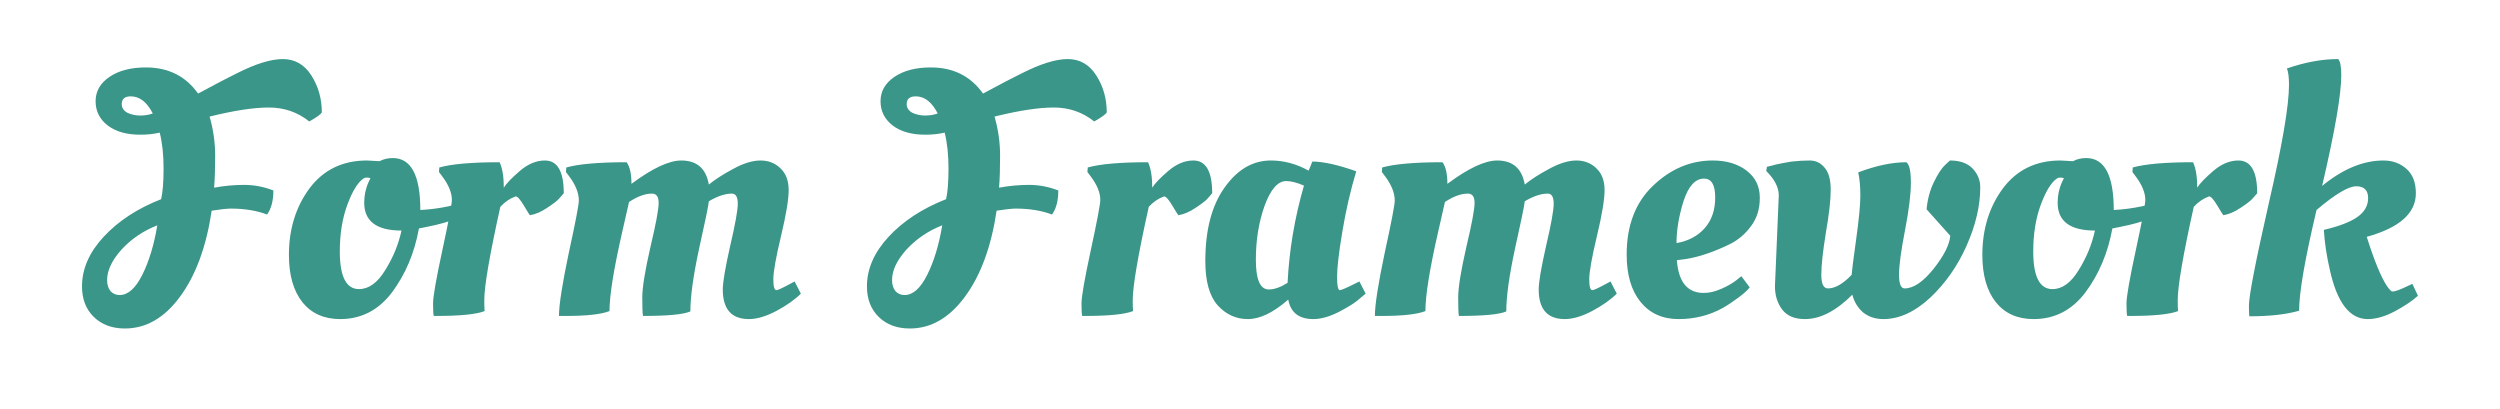 <svg width="1040" height="170" viewBox="0 0 1040 170" fill="none" xmlns="http://www.w3.org/2000/svg">
<g clip-path="url(#clip0)">
<path d="M128.655 50.525C123.822 46.658 118.215 44.725 111.835 44.725C105.552 44.725 97.335 45.982 87.185 48.495C88.732 53.812 89.505 59.225 89.505 64.735C89.505 70.245 89.36 74.692 89.07 78.075C93.227 77.302 97.383 76.915 101.54 76.915C105.697 76.915 109.757 77.688 113.72 79.235C113.72 83.488 112.85 86.823 111.11 89.24C106.76 87.597 101.733 86.775 96.03 86.775C94.387 86.775 91.728 87.065 88.055 87.645C85.832 102.628 81.433 114.567 74.86 123.46C68.383 132.257 60.747 136.655 51.95 136.655C46.633 136.655 42.332 135.06 39.045 131.87C35.758 128.68 34.115 124.427 34.115 119.11C34.115 111.86 37.112 104.997 43.105 98.52C49.195 91.947 57.17 86.727 67.03 82.86C67.707 79.96 68.045 75.707 68.045 70.1C68.045 64.397 67.513 59.418 66.45 55.165C64.033 55.745 61.327 56.035 58.33 56.035C52.627 56.035 48.083 54.73 44.7 52.12C41.413 49.51 39.77 46.175 39.77 42.115C39.77 37.958 41.703 34.575 45.57 31.965C49.437 29.355 54.463 28.05 60.65 28.05C70.027 28.05 77.277 31.675 82.4 38.925C89.94 34.865 95.305 32.062 98.495 30.515C106.325 26.552 112.705 24.57 117.635 24.57C122.662 24.57 126.625 26.842 129.525 31.385C132.425 35.928 133.875 41.052 133.875 46.755C133.488 47.528 131.748 48.785 128.655 50.525ZM49.775 122.735C53.255 122.735 56.397 119.932 59.2 114.325C62.003 108.718 64.082 101.855 65.435 93.735C59.538 96.055 54.56 99.438 50.5 103.885C46.537 108.332 44.555 112.537 44.555 116.5C44.555 118.433 45.038 119.98 46.005 121.14C46.972 122.203 48.228 122.735 49.775 122.735ZM50.645 43.275C50.645 44.822 51.418 46.03 52.965 46.9C54.608 47.673 56.397 48.06 58.33 48.06C60.263 48.06 62.003 47.77 63.55 47.19C61.133 42.453 58.088 40.085 54.415 40.085C51.902 40.085 50.645 41.148 50.645 43.275ZM141.504 132.74C134.834 132.74 129.614 130.42 125.844 125.78C122.074 121.043 120.189 114.47 120.189 106.06C120.189 95.33 123.041 86.098 128.744 78.365C134.544 70.632 142.519 66.765 152.669 66.765L157.889 67.055C159.533 66.185 161.369 65.75 163.399 65.75C171.036 65.75 174.854 72.952 174.854 87.355C178.818 87.162 182.829 86.63 186.889 85.76L189.209 85.18L190.079 90.835C186.889 92.188 182.588 93.397 177.174 94.46L174.274 95.04C172.438 105.19 168.716 114.035 163.109 121.575C157.503 129.018 150.301 132.74 141.504 132.74ZM149.334 120.27C153.394 120.27 157.019 117.66 160.209 112.44C163.496 107.22 165.768 101.71 167.024 95.91C156.681 95.91 151.509 92.043 151.509 84.31C151.509 81.217 152.138 78.317 153.394 75.61L154.119 74.16C153.733 73.967 153.249 73.87 152.669 73.87C152.089 73.87 151.654 73.967 151.364 74.16C148.948 75.707 146.676 79.332 144.549 85.035C142.423 90.738 141.359 97.263 141.359 104.61C141.359 115.05 144.018 120.27 149.334 120.27ZM181.453 131.435H180.438C180.245 130.662 180.148 128.922 180.148 126.215C180.148 123.412 181.453 115.968 184.063 103.885C186.673 91.802 187.978 84.89 187.978 83.15C187.978 80.153 186.625 76.867 183.918 73.29L182.613 71.55L182.758 69.665C187.978 68.215 196.34 67.49 207.843 67.49C209.003 70.003 209.583 73.532 209.583 78.075C210.646 76.335 212.87 74.015 216.253 71.115C219.636 68.215 223.116 66.765 226.693 66.765C231.913 66.765 234.523 71.308 234.523 80.395C234.04 80.975 233.363 81.748 232.493 82.715C231.72 83.585 230.076 84.842 227.563 86.485C225.146 88.128 222.778 89.143 220.458 89.53C220.361 89.53 219.54 88.225 217.993 85.615C216.446 83.005 215.286 81.7 214.513 81.7C212.096 82.57 209.97 84.02 208.133 86.05C203.686 106.06 201.463 119.013 201.463 124.91C201.463 127.037 201.511 128.535 201.608 129.405C198.225 130.758 191.506 131.435 181.453 131.435ZM235.286 131.435H232.531C232.531 126.892 233.884 118.192 236.591 105.335C239.394 92.478 240.796 85.18 240.796 83.44C240.796 80.25 239.442 76.867 236.736 73.29L235.431 71.55L235.576 69.665C240.796 68.215 249.157 67.49 260.661 67.49C262.014 69.327 262.691 72.323 262.691 76.48C271.391 70.003 278.302 66.765 283.426 66.765C289.902 66.765 293.721 70.1 294.881 76.77C297.491 74.643 300.874 72.468 305.031 70.245C309.284 67.925 313.054 66.765 316.341 66.765C319.724 66.765 322.527 67.877 324.751 70.1C326.974 72.227 328.086 75.223 328.086 79.09C328.086 82.957 327.022 89.337 324.896 98.23C322.769 107.123 321.706 113.117 321.706 116.21C321.706 119.207 322.141 120.705 323.011 120.705C323.591 120.705 325.572 119.787 328.956 117.95L330.551 117.08L333.161 122.155C330.647 124.668 327.216 127.085 322.866 129.405C318.612 131.628 314.842 132.74 311.556 132.74C304.306 132.74 300.681 128.632 300.681 120.415C300.681 117.418 301.696 111.425 303.726 102.435C305.852 93.348 306.916 87.452 306.916 84.745C306.916 81.942 306.094 80.54 304.451 80.54C301.647 80.54 298.457 81.603 294.881 83.73C294.687 85.663 293.334 92.237 290.821 103.45C288.404 114.663 287.196 123.363 287.196 129.55C284.392 130.807 277.819 131.435 267.476 131.435C267.282 130.372 267.186 127.81 267.186 123.75C267.186 119.69 268.297 112.778 270.521 103.015C272.841 93.252 274.001 87.065 274.001 84.455C274.001 81.845 273.082 80.54 271.246 80.54C268.346 80.54 265.156 81.7 261.676 84.02C261.482 84.89 260.516 89.143 258.776 96.78C255.296 112.053 253.556 122.928 253.556 129.405C250.172 130.758 244.082 131.435 235.286 131.435ZM455.188 50.525C450.355 46.658 444.748 44.725 438.368 44.725C432.085 44.725 423.868 45.982 413.718 48.495C415.265 53.812 416.038 59.225 416.038 64.735C416.038 70.245 415.893 74.692 415.603 78.075C419.76 77.302 423.917 76.915 428.073 76.915C432.23 76.915 436.29 77.688 440.253 79.235C440.253 83.488 439.383 86.823 437.643 89.24C433.293 87.597 428.267 86.775 422.563 86.775C420.92 86.775 418.262 87.065 414.588 87.645C412.365 102.628 407.967 114.567 401.393 123.46C394.917 132.257 387.28 136.655 378.483 136.655C373.167 136.655 368.865 135.06 365.578 131.87C362.292 128.68 360.648 124.427 360.648 119.11C360.648 111.86 363.645 104.997 369.638 98.52C375.728 91.947 383.703 86.727 393.563 82.86C394.24 79.96 394.578 75.707 394.578 70.1C394.578 64.397 394.047 59.418 392.983 55.165C390.567 55.745 387.86 56.035 384.863 56.035C379.16 56.035 374.617 54.73 371.233 52.12C367.947 49.51 366.303 46.175 366.303 42.115C366.303 37.958 368.237 34.575 372.103 31.965C375.97 29.355 380.997 28.05 387.183 28.05C396.56 28.05 403.81 31.675 408.933 38.925C416.473 34.865 421.838 32.062 425.028 30.515C432.858 26.552 439.238 24.57 444.168 24.57C449.195 24.57 453.158 26.842 456.058 31.385C458.958 35.928 460.408 41.052 460.408 46.755C460.022 47.528 458.282 48.785 455.188 50.525ZM376.308 122.735C379.788 122.735 382.93 119.932 385.733 114.325C388.537 108.718 390.615 101.855 391.968 93.735C386.072 96.055 381.093 99.438 377.033 103.885C373.07 108.332 371.088 112.537 371.088 116.5C371.088 118.433 371.572 119.98 372.538 121.14C373.505 122.203 374.762 122.735 376.308 122.735ZM377.178 43.275C377.178 44.822 377.952 46.03 379.498 46.9C381.142 47.673 382.93 48.06 384.863 48.06C386.797 48.06 388.537 47.77 390.083 47.19C387.667 42.453 384.622 40.085 380.948 40.085C378.435 40.085 377.178 41.148 377.178 43.275ZM451.204 131.435H450.189C449.996 130.662 449.899 128.922 449.899 126.215C449.899 123.412 451.204 115.968 453.814 103.885C456.424 91.802 457.729 84.89 457.729 83.15C457.729 80.153 456.376 76.867 453.669 73.29L452.364 71.55L452.509 69.665C457.729 68.215 466.091 67.49 477.594 67.49C478.754 70.003 479.334 73.532 479.334 78.075C480.397 76.335 482.621 74.015 486.004 71.115C489.387 68.215 492.867 66.765 496.444 66.765C501.664 66.765 504.274 71.308 504.274 80.395C503.791 80.975 503.114 81.748 502.244 82.715C501.471 83.585 499.827 84.842 497.314 86.485C494.897 88.128 492.529 89.143 490.209 89.53C490.112 89.53 489.291 88.225 487.744 85.615C486.197 83.005 485.037 81.7 484.264 81.7C481.847 82.57 479.721 84.02 477.884 86.05C473.437 106.06 471.214 119.013 471.214 124.91C471.214 127.037 471.262 128.535 471.359 129.405C467.976 130.758 461.257 131.435 451.204 131.435ZM544.331 70.97C544.525 70.777 545.056 69.52 545.926 67.2C550.47 67.2 556.56 68.553 564.196 71.26C561.78 79.283 559.846 87.693 558.396 96.49C556.946 105.19 556.221 111.425 556.221 115.195C556.221 118.868 556.608 120.705 557.381 120.705C557.961 120.705 560.088 119.787 563.761 117.95L565.501 117.08L568.111 122.155C567.241 122.928 566.081 123.895 564.631 125.055C563.278 126.215 560.668 127.81 556.801 129.84C552.935 131.773 549.455 132.74 546.361 132.74C540.368 132.74 536.888 130.033 535.921 124.62C529.735 130.033 524.128 132.74 519.101 132.74C514.171 132.74 509.966 130.807 506.486 126.94C503.103 123.073 501.411 116.983 501.411 108.67C501.411 95.717 504.07 85.518 509.386 78.075C514.703 70.535 521.131 66.765 528.671 66.765C534.085 66.765 539.305 68.167 544.331 70.97ZM527.801 120.415C530.121 120.415 532.731 119.497 535.631 117.66C536.308 104.03 538.58 90.545 542.446 77.205C539.546 75.948 537.081 75.32 535.051 75.32C531.571 75.32 528.575 78.752 526.061 85.615C523.645 92.382 522.436 99.873 522.436 108.09C522.436 116.307 524.225 120.415 527.801 120.415ZM574.704 131.435H571.949C571.949 126.892 573.303 118.192 576.009 105.335C578.813 92.478 580.214 85.18 580.214 83.44C580.214 80.25 578.861 76.867 576.154 73.29L574.849 71.55L574.994 69.665C580.214 68.215 588.576 67.49 600.079 67.49C601.433 69.327 602.109 72.323 602.109 76.48C610.809 70.003 617.721 66.765 622.844 66.765C629.321 66.765 633.139 70.1 634.299 76.77C636.909 74.643 640.293 72.468 644.449 70.245C648.703 67.925 652.473 66.765 655.759 66.765C659.143 66.765 661.946 67.877 664.169 70.1C666.393 72.227 667.504 75.223 667.504 79.09C667.504 82.957 666.441 89.337 664.314 98.23C662.188 107.123 661.124 113.117 661.124 116.21C661.124 119.207 661.559 120.705 662.429 120.705C663.009 120.705 664.991 119.787 668.374 117.95L669.969 117.08L672.579 122.155C670.066 124.668 666.634 127.085 662.284 129.405C658.031 131.628 654.261 132.74 650.974 132.74C643.724 132.74 640.099 128.632 640.099 120.415C640.099 117.418 641.114 111.425 643.144 102.435C645.271 93.348 646.334 87.452 646.334 84.745C646.334 81.942 645.513 80.54 643.869 80.54C641.066 80.54 637.876 81.603 634.299 83.73C634.106 85.663 632.753 92.237 630.239 103.45C627.823 114.663 626.614 123.363 626.614 129.55C623.811 130.807 617.238 131.435 606.894 131.435C606.701 130.372 606.604 127.81 606.604 123.75C606.604 119.69 607.716 112.778 609.939 103.015C612.259 93.252 613.419 87.065 613.419 84.455C613.419 81.845 612.501 80.54 610.664 80.54C607.764 80.54 604.574 81.7 601.094 84.02C600.901 84.89 599.934 89.143 598.194 96.78C594.714 112.053 592.974 122.928 592.974 129.405C589.591 130.758 583.501 131.435 574.704 131.435ZM676.694 105.915C676.694 93.832 680.319 84.31 687.569 77.35C694.915 70.293 703.229 66.765 712.509 66.765C718.212 66.765 722.9 68.167 726.574 70.97C730.247 73.773 732.084 77.543 732.084 82.28C732.084 86.92 730.875 90.835 728.459 94.025C726.139 97.215 723.287 99.68 719.904 101.42C713.04 104.803 706.757 106.93 701.054 107.8L697.574 108.235C698.25 117.322 701.972 121.865 708.739 121.865C711.059 121.865 713.524 121.285 716.134 120.125C718.744 118.965 720.774 117.805 722.224 116.645L724.399 114.905L727.879 119.545C727.105 120.608 725.559 122.01 723.239 123.75C720.919 125.49 718.744 126.94 716.714 128.1C711.107 131.193 704.969 132.74 698.299 132.74C691.629 132.74 686.36 130.372 682.494 125.635C678.627 120.898 676.694 114.325 676.694 105.915ZM697.429 101.13C702.359 100.26 706.274 98.182 709.174 94.895C712.074 91.608 713.524 87.355 713.524 82.135C713.524 76.915 711.977 74.305 708.884 74.305C705.21 74.305 702.359 77.447 700.329 83.73C698.395 89.917 697.429 95.717 697.429 101.13ZM738.379 119.11L739.974 81.265C739.974 77.978 738.234 74.595 734.754 71.115L735.044 69.375C735.721 69.182 736.349 69.037 736.929 68.94C737.606 68.747 738.331 68.553 739.104 68.36C739.974 68.167 740.941 67.973 742.004 67.78C743.067 67.587 744.179 67.393 745.339 67.2C748.046 66.91 750.559 66.765 752.879 66.765C755.296 66.765 757.326 67.732 758.969 69.665C760.709 71.598 761.579 74.692 761.579 78.945C761.579 83.102 760.902 89.095 759.549 96.925C758.292 104.658 757.664 110.458 757.664 114.325C757.664 118.095 758.582 119.98 760.419 119.98C763.416 119.98 766.702 118.095 770.279 114.325C770.376 112.778 771.004 107.848 772.164 99.535C773.324 91.222 773.904 85.18 773.904 81.41C773.904 77.64 773.614 74.402 773.034 71.695C780.477 68.892 787.147 67.49 793.044 67.49C794.301 68.36 794.929 71.212 794.929 76.045C794.929 80.782 794.107 87.403 792.464 95.91C790.821 104.32 789.999 110.458 789.999 114.325C789.999 118.095 790.772 119.98 792.319 119.98C795.992 119.98 800.004 117.273 804.354 111.86C808.704 106.35 811.024 101.758 811.314 98.085L801.454 87.065C801.841 82.908 802.856 79.138 804.499 75.755C806.142 72.372 807.689 70.003 809.139 68.65L811.169 66.765C815.326 66.765 818.467 67.877 820.594 70.1C822.721 72.323 823.784 74.933 823.784 77.93C823.784 85.567 821.899 93.638 818.129 102.145C814.359 110.652 809.284 117.902 802.904 123.895C796.524 129.792 790.047 132.74 783.474 132.74C780.187 132.74 777.384 131.822 775.064 129.985C772.841 128.052 771.342 125.587 770.569 122.59C763.802 129.357 757.229 132.74 750.849 132.74C746.596 132.74 743.454 131.435 741.424 128.825C739.394 126.118 738.379 122.88 738.379 119.11ZM845.972 132.74C839.302 132.74 834.082 130.42 830.312 125.78C826.542 121.043 824.657 114.47 824.657 106.06C824.657 95.33 827.509 86.098 833.212 78.365C839.012 70.632 846.987 66.765 857.137 66.765L862.357 67.055C864.001 66.185 865.837 65.75 867.867 65.75C875.504 65.75 879.322 72.952 879.322 87.355C883.286 87.162 887.297 86.63 891.357 85.76L893.677 85.18L894.547 90.835C891.357 92.188 887.056 93.397 881.642 94.46L878.742 95.04C876.906 105.19 873.184 114.035 867.577 121.575C861.971 129.018 854.769 132.74 845.972 132.74ZM853.802 120.27C857.862 120.27 861.487 117.66 864.677 112.44C867.964 107.22 870.236 101.71 871.492 95.91C861.149 95.91 855.977 92.043 855.977 84.31C855.977 81.217 856.606 78.317 857.862 75.61L858.587 74.16C858.201 73.967 857.717 73.87 857.137 73.87C856.557 73.87 856.122 73.967 855.832 74.16C853.416 75.707 851.144 79.332 849.017 85.035C846.891 90.738 845.827 97.263 845.827 104.61C845.827 115.05 848.486 120.27 853.802 120.27ZM885.921 131.435H884.906C884.713 130.662 884.616 128.922 884.616 126.215C884.616 123.412 885.921 115.968 888.531 103.885C891.141 91.802 892.446 84.89 892.446 83.15C892.446 80.153 891.093 76.867 888.386 73.29L887.081 71.55L887.226 69.665C892.446 68.215 900.808 67.49 912.311 67.49C913.471 70.003 914.051 73.532 914.051 78.075C915.114 76.335 917.338 74.015 920.721 71.115C924.104 68.215 927.584 66.765 931.161 66.765C936.381 66.765 938.991 71.308 938.991 80.395C938.508 80.975 937.831 81.748 936.961 82.715C936.188 83.585 934.544 84.842 932.031 86.485C929.614 88.128 927.246 89.143 924.926 89.53C924.829 89.53 924.008 88.225 922.461 85.615C920.914 83.005 919.754 81.7 918.981 81.7C916.564 82.57 914.438 84.02 912.601 86.05C908.154 106.06 905.931 119.013 905.931 124.91C905.931 127.037 905.979 128.535 906.076 129.405C902.693 130.758 895.974 131.435 885.921 131.435ZM952.223 35.3C952.223 32.11 951.933 29.838 951.353 28.485C958.893 25.875 965.998 24.57 972.668 24.57C973.538 25.44 973.973 27.663 973.973 31.24C973.973 39.263 971.315 54.633 965.998 77.35C974.602 70.293 983.108 66.765 991.518 66.765C995.288 66.765 998.478 67.925 1001.09 70.245C1003.7 72.565 1005 75.948 1005 80.395C1005 88.708 998.188 94.75 984.558 98.52C987.748 108.573 990.552 115.388 992.968 118.965C994.032 120.512 994.805 121.285 995.288 121.285C996.352 121.285 998.575 120.463 1001.96 118.82L1003.55 118.095L1005.87 123.025C1003.55 125.152 1000.31 127.327 996.158 129.55C992.098 131.677 988.377 132.74 984.993 132.74C977.453 132.74 972.185 125.877 969.188 112.15C967.835 106.253 967.013 100.743 966.723 95.62C972.91 94.17 977.502 92.43 980.498 90.4C983.592 88.273 985.138 85.615 985.138 82.425C985.138 79.138 983.495 77.495 980.208 77.495C976.922 77.495 971.412 80.782 963.678 87.355C958.845 107.752 956.428 121.72 956.428 129.26C951.112 130.807 944.2 131.58 935.693 131.58C935.597 129.937 935.548 128.487 935.548 127.23C935.548 123.073 938.303 108.863 943.813 84.6C949.42 60.337 952.223 43.903 952.223 35.3Z" fill="#3A9688"/>
</g>
<defs>
<clipPath id="clip0">
<rect width="1040" height="170" fill="white"/>
</clipPath>
</defs>
</svg>
